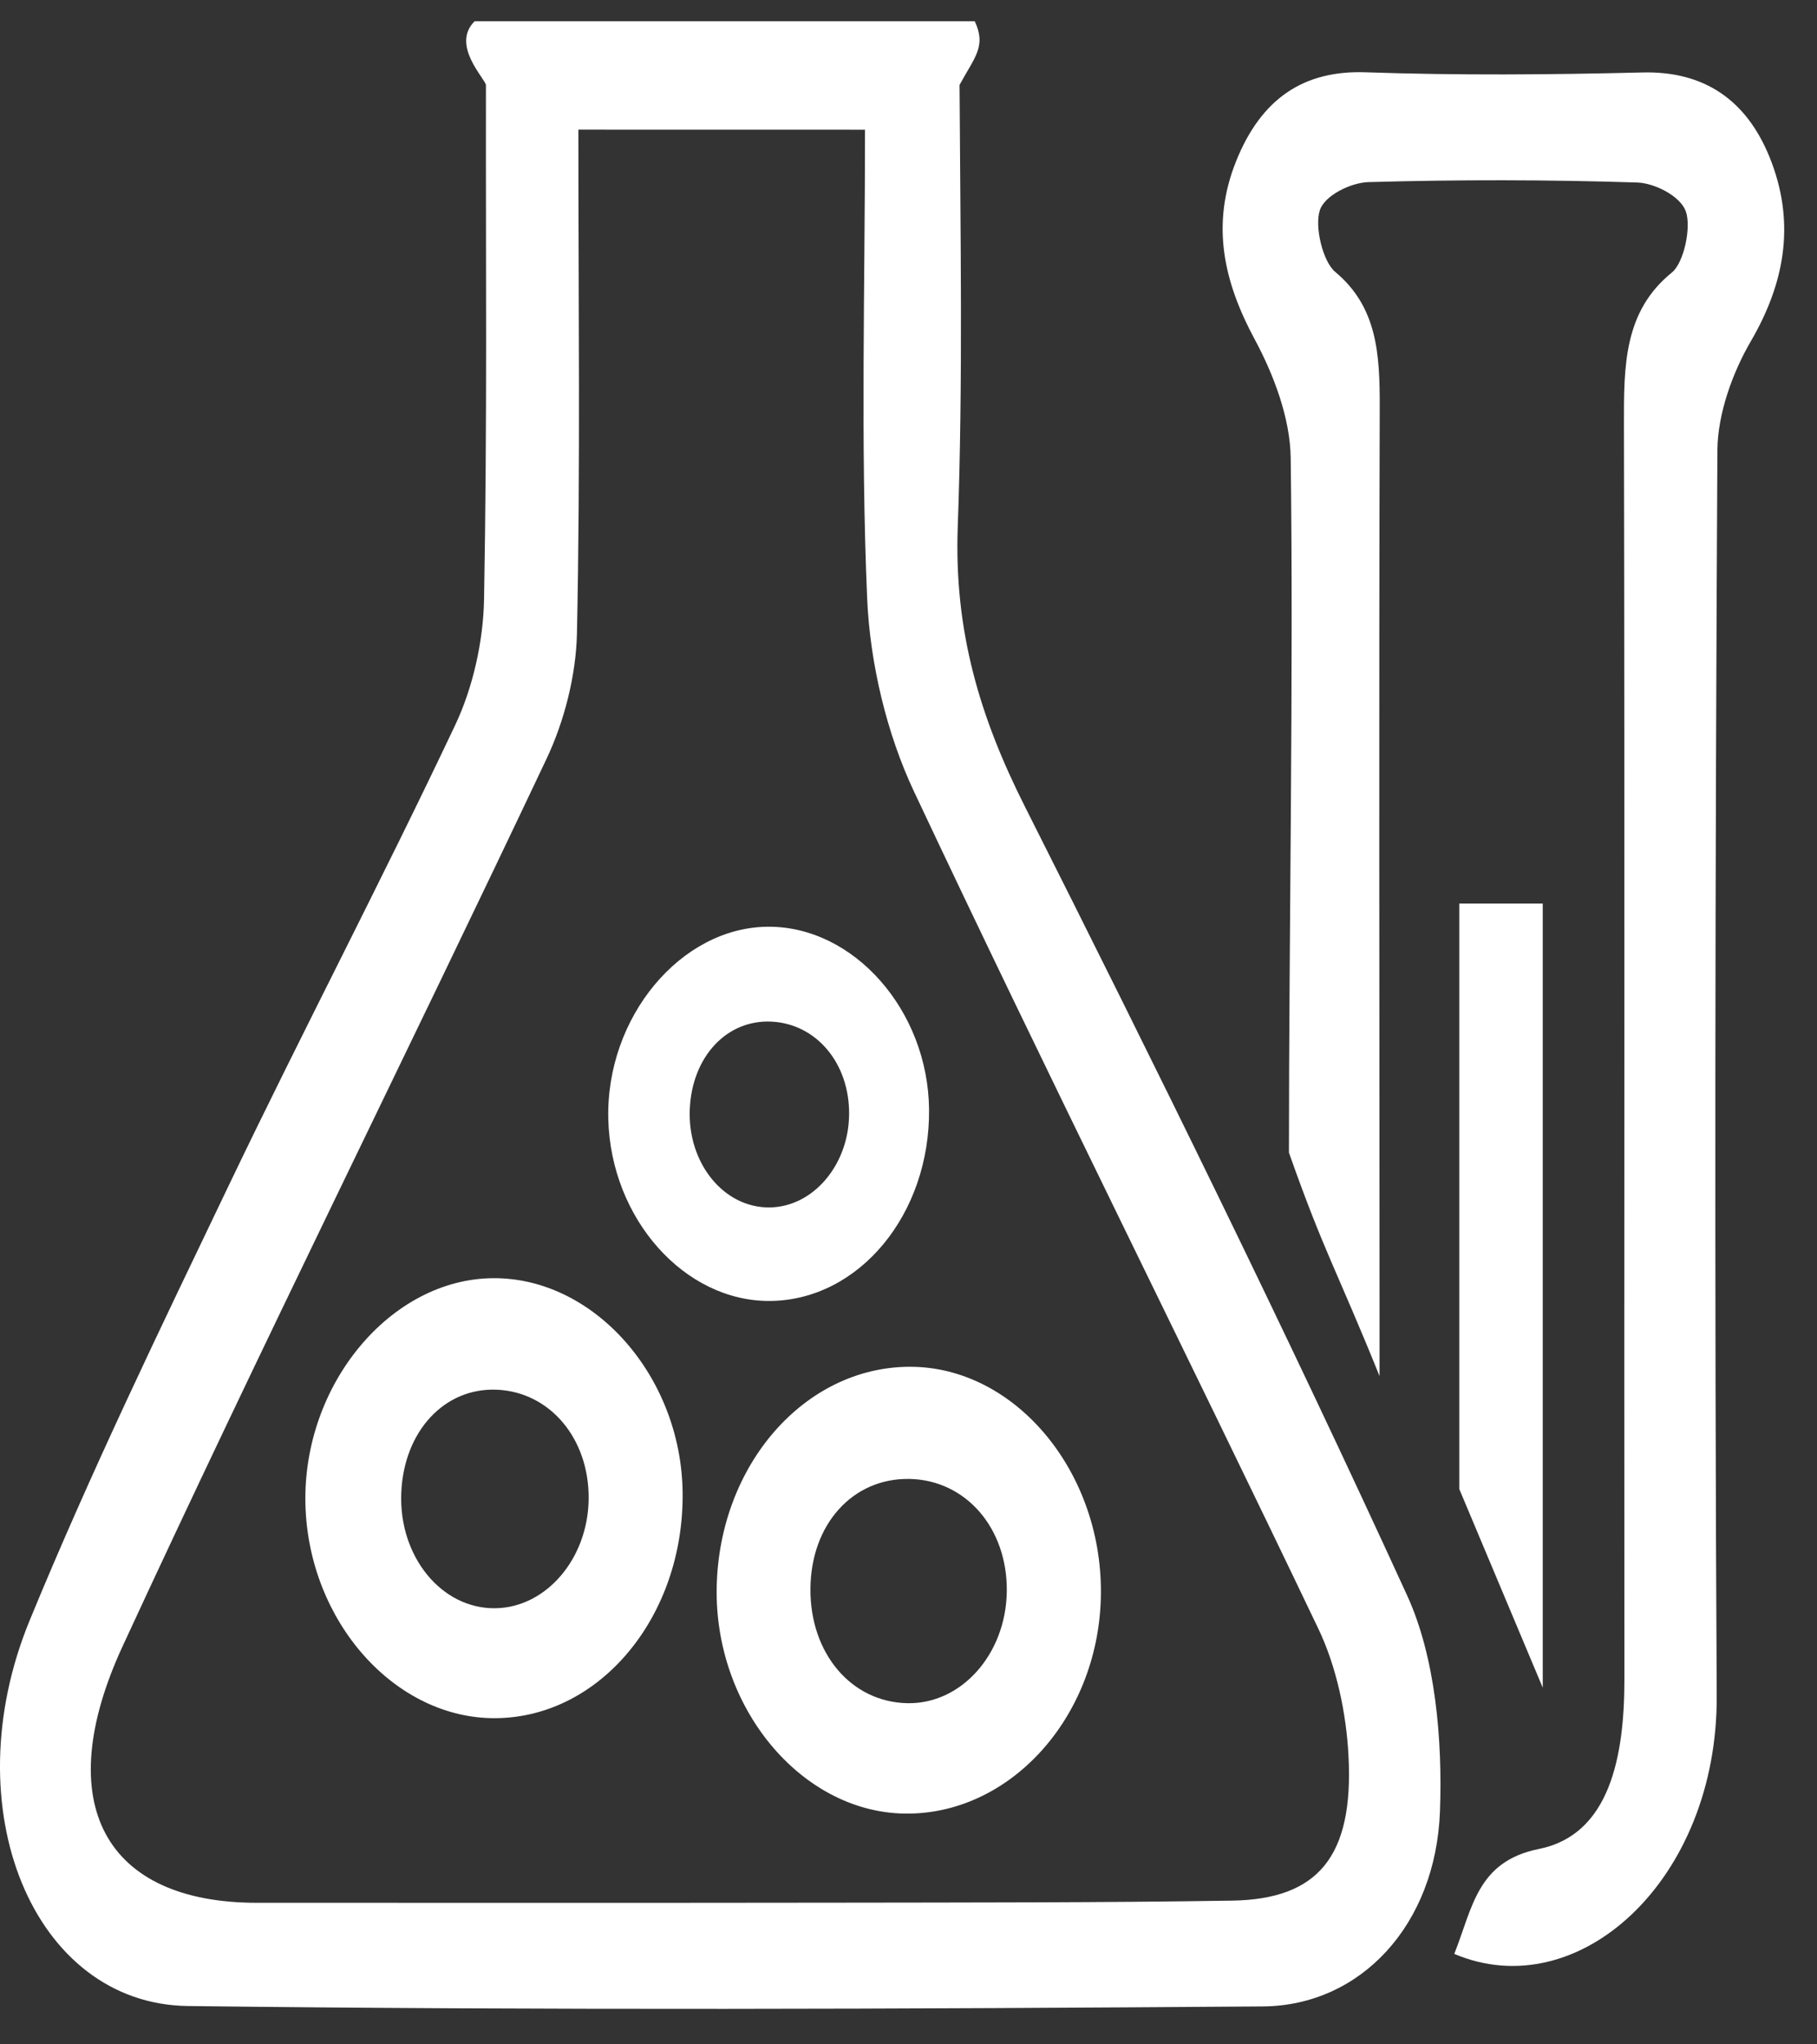 <svg width="32" height="36" viewBox="0 0 32 36" fill="none" xmlns="http://www.w3.org/2000/svg">
<rect x="0" y="0" width="32" height="36" fill="#333333" stroke="none"/>
<g clip-path="url(#clip0_723_111)">
<path d="M8.358 0.375C11.109 0.375 14.333 0.375 17.167 0.375C17.373 0.813 17.169 1.001 16.899 1.495C16.913 4.125 16.961 6.708 16.867 9.285C16.801 11.122 17.263 12.639 18.042 14.187C20.355 18.779 22.632 23.4 24.783 28.098C25.279 29.182 25.406 30.63 25.36 31.894C25.287 33.904 23.957 35.32 22.24 35.332C15.931 35.378 9.621 35.402 3.312 35.325C0.584 35.292 -0.836 31.84 0.521 28.538C1.596 25.924 2.822 23.394 4.035 20.862C5.336 18.146 6.73 15.49 8.018 12.765C8.327 12.112 8.512 11.295 8.525 10.548C8.582 7.321 8.553 4.728 8.558 1.501C8.558 1.398 7.933 0.797 8.358 0.375ZM10.186 2.283C10.186 5.346 10.222 8.251 10.161 11.153C10.145 11.897 9.936 12.706 9.626 13.361C7.155 18.583 4.584 23.74 2.159 28.99C0.874 31.771 1.858 33.507 4.524 33.507C7.949 33.507 11.374 33.51 14.8 33.505C17.099 33.501 19.398 33.505 21.697 33.469C23.211 33.445 23.842 32.695 23.749 30.92C23.71 30.161 23.534 29.342 23.219 28.683C20.863 23.753 18.421 18.878 16.093 13.93C15.619 12.922 15.322 11.689 15.272 10.54C15.155 7.812 15.234 5.072 15.234 2.284C13.503 2.283 11.937 2.283 10.186 2.283Z" fill="white"/>
<path d="M24.296 24.232C23.524 22.326 23.32 22.054 22.7 20.297C22.7 16.399 22.782 11.929 22.731 8.063C22.722 7.361 22.43 6.595 22.101 5.983C21.551 4.964 21.323 3.96 21.767 2.845C22.215 1.722 22.974 1.235 24.052 1.273C25.675 1.329 27.301 1.316 28.925 1.276C29.992 1.249 30.784 1.74 31.204 2.868C31.613 3.966 31.424 4.997 30.836 6.007C30.516 6.555 30.25 7.282 30.246 7.93C30.206 15.24 30.194 22.552 30.234 29.863C30.251 33.105 27.8 35.336 25.612 34.407C25.936 33.589 26.015 32.778 27.103 32.559C28.348 32.309 28.61 30.937 28.608 29.563C28.602 22.2 28.615 14.836 28.6 7.473C28.598 6.437 28.598 5.484 29.445 4.798C29.656 4.627 29.791 3.996 29.688 3.717C29.587 3.448 29.137 3.224 28.834 3.214C27.256 3.163 25.676 3.162 24.097 3.207C23.795 3.216 23.332 3.438 23.245 3.7C23.148 3.99 23.297 4.606 23.515 4.788C24.256 5.406 24.301 6.233 24.299 7.167C24.284 12.465 24.294 17.763 24.296 23.06C24.296 23.451 24.296 23.842 24.296 24.232Z" fill="white"/>
<path d="M15.918 31.936C14.099 31.899 12.58 30.062 12.622 27.949C12.665 25.793 14.172 24.072 16.021 24.068C17.893 24.064 19.449 25.95 19.387 28.149C19.328 30.267 17.767 31.972 15.918 31.936ZM16.012 26.043C15.014 26.028 14.279 26.845 14.273 27.981C14.266 29.114 14.99 29.97 15.974 29.992C16.927 30.015 17.716 29.131 17.731 28.026C17.746 26.91 17.008 26.059 16.012 26.043Z" fill="white"/>
<path d="M8.735 30.256C6.962 30.274 5.433 28.559 5.379 26.494C5.325 24.385 6.879 22.515 8.692 22.508C10.467 22.5 12.001 24.241 12.022 26.287C12.045 28.461 10.574 30.238 8.735 30.256ZM10.367 26.396C10.378 25.337 9.689 24.515 8.755 24.472C7.83 24.43 7.112 25.201 7.067 26.287C7.02 27.41 7.777 28.336 8.728 28.32C9.623 28.305 10.356 27.443 10.367 26.396Z" fill="white"/>
<path d="M13.567 22.909C12.059 22.924 10.758 21.465 10.713 19.709C10.667 17.916 11.988 16.326 13.53 16.319C15.039 16.313 16.343 17.793 16.362 19.533C16.381 21.382 15.13 22.893 13.567 22.909ZM14.954 19.626C14.963 18.725 14.378 18.027 13.583 17.99C12.796 17.954 12.187 18.61 12.148 19.533C12.108 20.488 12.752 21.276 13.561 21.262C14.321 21.249 14.945 20.517 14.954 19.626Z" fill="white"/>
<path d="M27.17 29.719L25.7 26.221V15.911H27.17V29.719Z" fill="white"/>
</g>
<defs>
<clipPath id="clip0_723_111">
<rect width="31.423" height="35" fill="white" transform="translate(0 0.375)"/>
</clipPath>
</defs>
</svg>
